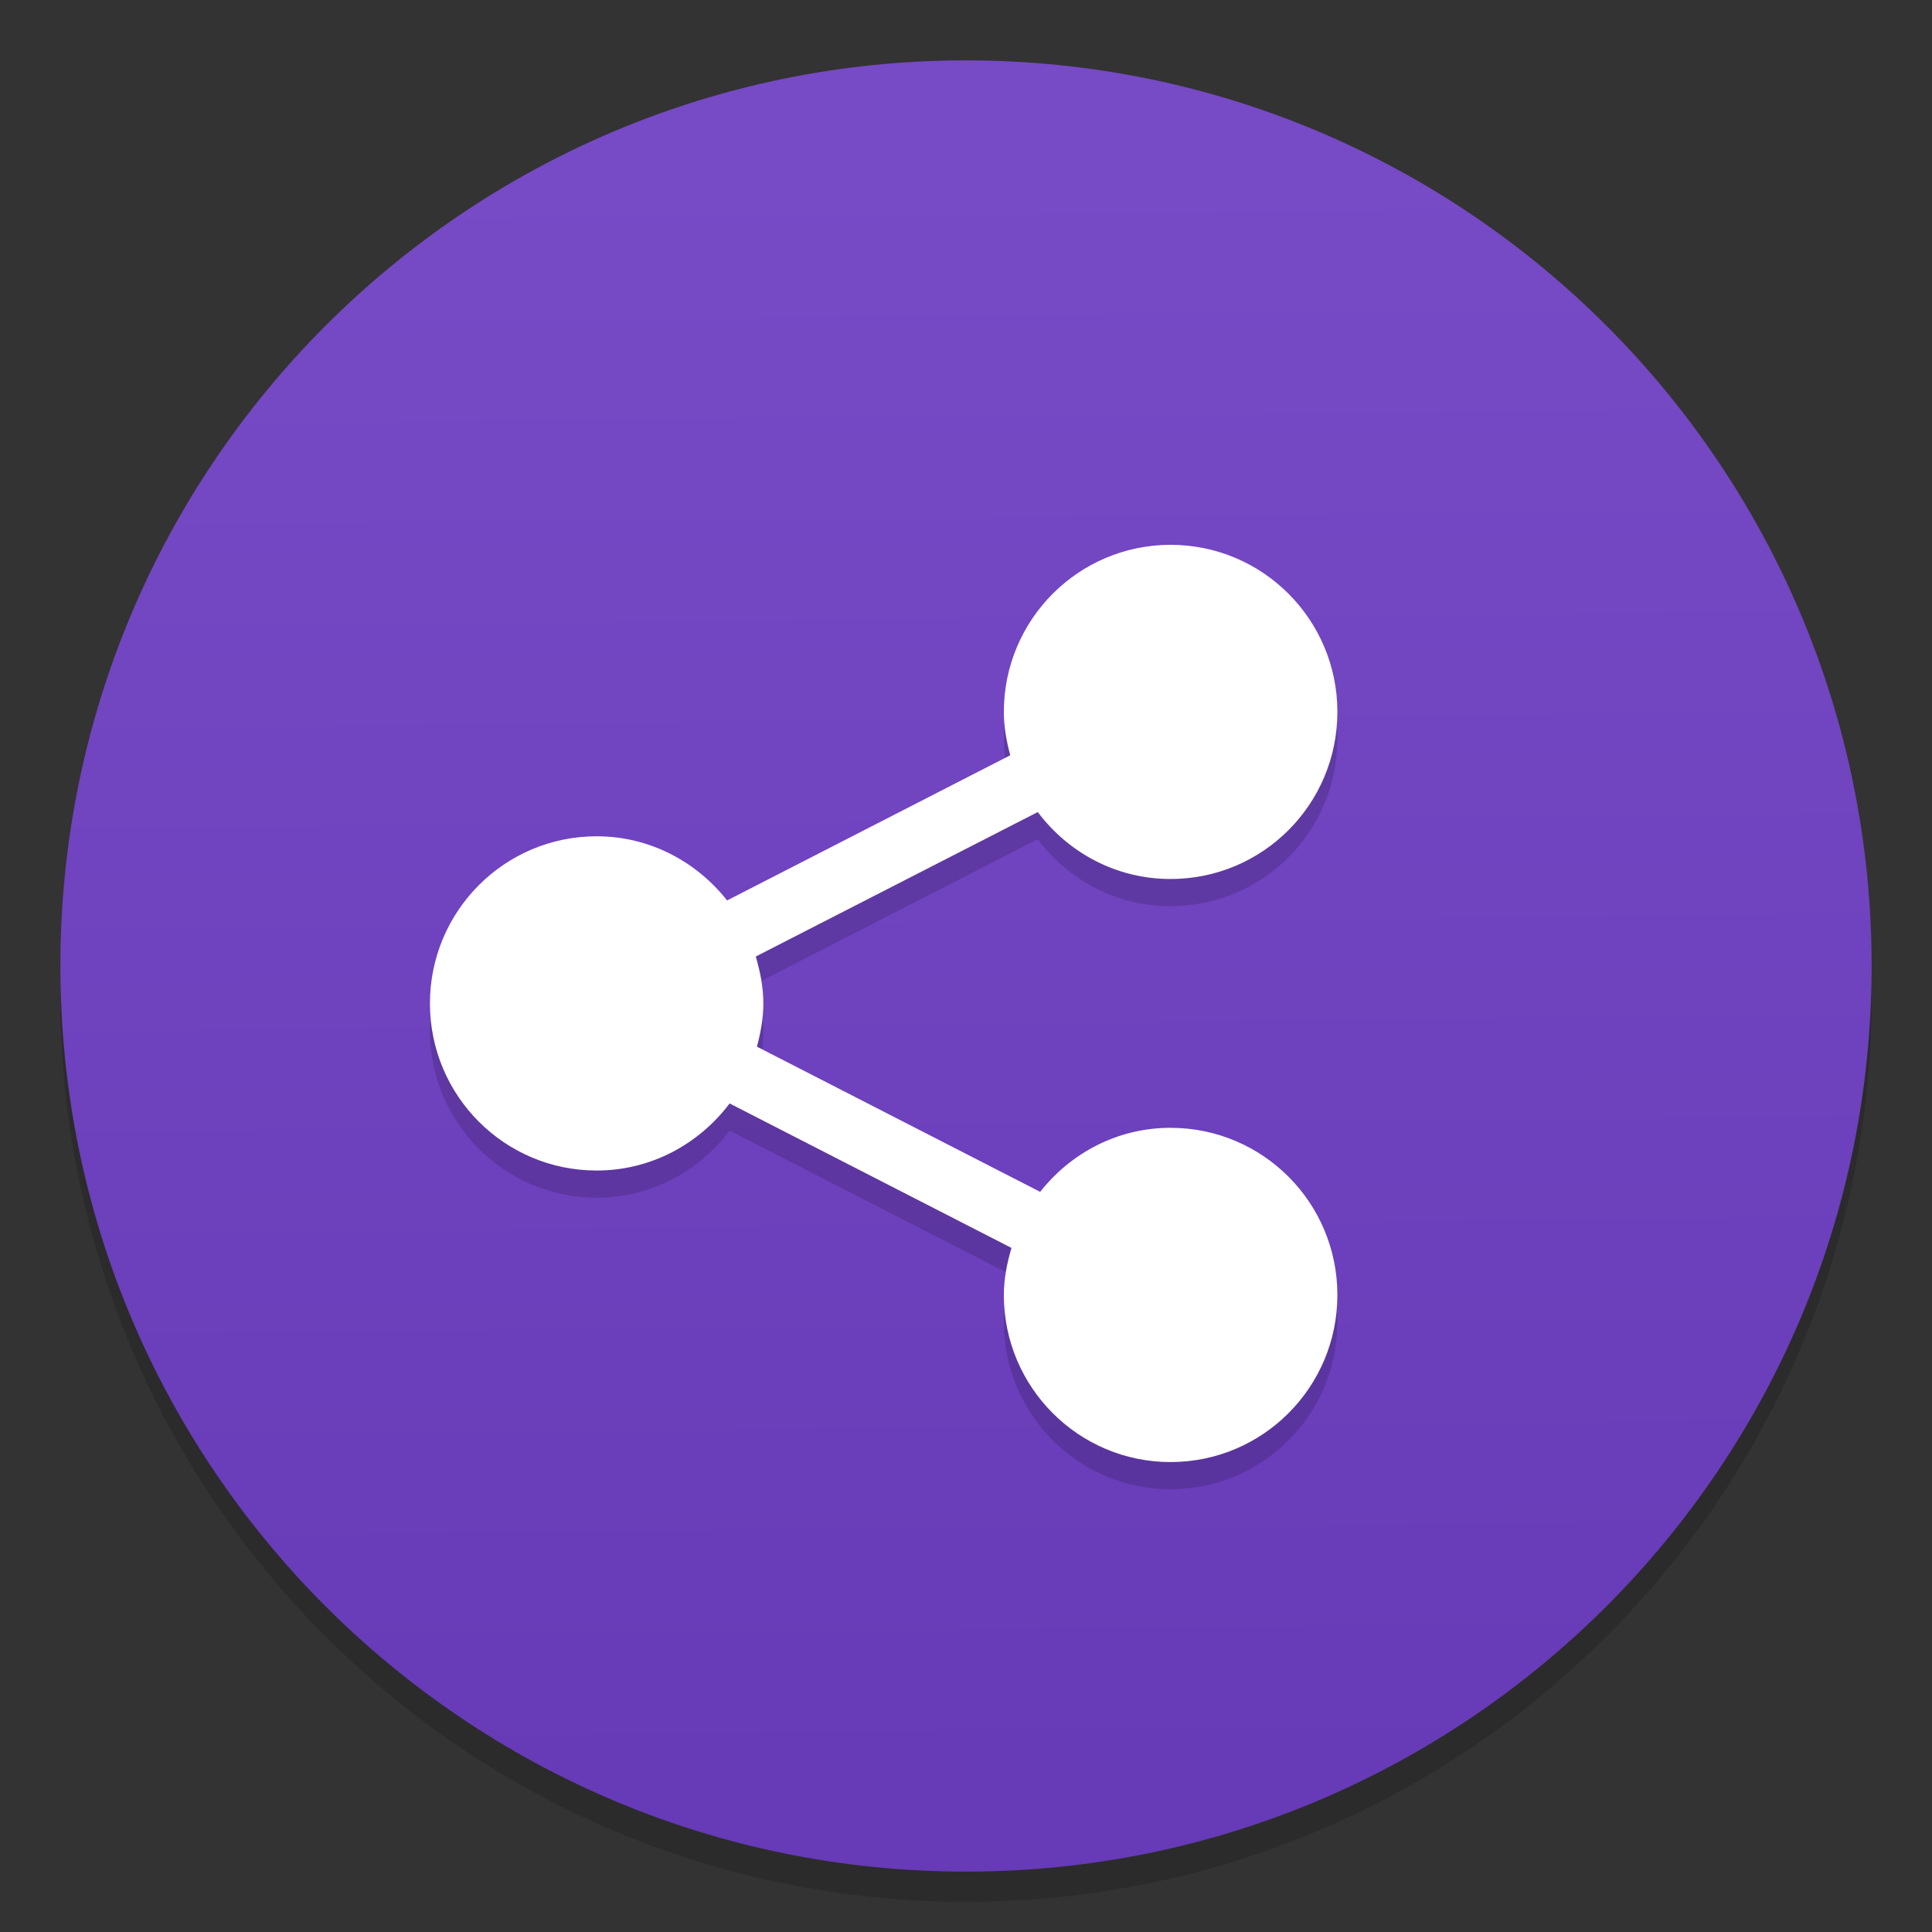 <svg width="64" height="64" version="1.1" viewBox="0 0 64 64" xmlns="http://www.w3.org/2000/svg" xmlns:xlink="http://www.w3.org/1999/xlink">
 <rect x="0" y="0" width="64" height="64" fill="#333333" stroke="none"/>
 <defs>
  <linearGradient id="a" x1="31.559" x2="32.034" y1="5.424" y2="59" gradientUnits="userSpaceOnUse">
   <stop stop-color="#774ac6" offset="0"/>
   <stop stop-color="#673ab7" offset="1"/>
  </linearGradient>
 </defs>
 <filter id="i" x="-.07" y="-.054" width="1.14" height="1.109" color-interpolation-filters="sRGB">
  <feGaussianBlur stdDeviation="1.976"/>
 </filter>
 <path d="m32 3c-16.569-1.474e-4 -30 13.431-30 30-1.469e-4 16.569 13.431 30 30 30 16.569 1.49e-4 30-13.431 30-30 1.49e-4 -16.569-13.431-30-30-30z" opacity=".15" stroke-width="1" style="paint-order:fill markers stroke"/>
 <path d="m32 2c-16.569-1.474e-4 -30 13.431-30 30-1.469e-4 16.569 13.431 30 30 30 16.569 1.49e-4 30-13.431 30-30 1.49e-4 -16.569-13.431-30-30-30z" fill="url(#a)" stroke-width="1" style="paint-order:fill markers stroke"/>
 <g transform="matrix(2.729 0 0 2.729 8.61 -2816.9)" opacity=".15" stroke-width=".757">
  <g transform="translate(-401.01,510.63)" stroke-width=".757">
   <g transform="translate(5.056,-5.251)" stroke-width=".757">
    <g transform="translate(-11.317,5.883)" stroke="#000" stroke-opacity=".8" stroke-width=".757">
     <g transform="translate(1.873 -.284)" stroke-width=".757">
      <g transform="translate(-2.052 -.979)" stroke-width=".757">
       <g transform="translate(.221 .442)" stroke-width=".757">
        <g transform="translate(1.357,-1.263)" stroke-width=".757">
         <g transform="translate(-.41 -.6)" stroke-width=".757">
          <g transform="matrix(.786 0 0 .784 92.594 111.88)" stroke-width=".757">
           <g transform="matrix(1.272,0,0,1.276,-114.5,-140.34)" stroke-width=".757">
            <g transform="matrix(.786 0 0 .784 93.326 112.35)" stroke-width=".757">
             <path d="m409.03 539.85c-0.819 0-1.541 0.392-2.012 0.991l-4.375-2.247c0.057-0.214 0.099-0.436 0.099-0.669 0-0.254-0.049-0.493-0.117-0.726l4.356-2.236c0.469 0.627 1.21 1.036 2.051 1.036 1.425 0 2.577-1.157 2.577-2.586 0-1.428-1.153-2.586-2.577-2.586-1.421 0-2.575 1.158-2.575 2.586 0 0.234 0.041 0.456 0.099 0.671l-4.374 2.247c-0.472-0.6-1.196-0.993-2.015-0.993-1.423 0-2.575 1.159-2.575 2.587 0 1.429 1.152 2.586 2.575 2.586 0.842 0 1.582-0.411 2.054-1.038l4.354 2.236c-0.068 0.232-0.118 0.473-0.118 0.728 0 1.429 1.154 2.586 2.575 2.586 1.425 0 2.577-1.158 2.577-2.586 0-1.43-1.153-2.587-2.577-2.587z" stroke="none"/>
            </g>
           </g>
          </g>
         </g>
        </g>
       </g>
      </g>
     </g>
    </g>
   </g>
  </g>
 </g>
 <g transform="matrix(2.729 0 0 2.729 8.61 -2817.8)" fill="#fff" stroke-width=".757">
  <g transform="translate(-401.01,510.63)" fill="#fff" stroke-width=".757">
   <g transform="translate(5.056,-5.251)" fill="#fff" stroke-width=".757">
    <g transform="translate(-11.317,5.883)" fill="#fff" stroke="#000" stroke-opacity=".8" stroke-width=".757">
     <g transform="translate(1.873 -.284)" fill="#fff" stroke-width=".757">
      <g transform="translate(-2.052 -.979)" fill="#fff" stroke-width=".757">
       <g transform="translate(.221 .442)" fill="#fff" stroke-width=".757">
        <g transform="translate(1.357,-1.263)" fill="#fff" stroke-width=".757">
         <g transform="translate(-.41 -.6)" fill="#fff" stroke-width=".757">
          <g transform="matrix(.786 0 0 .784 92.594 111.88)" fill="#fff" stroke-width=".757">
           <g transform="matrix(1.272,0,0,1.276,-114.5,-140.34)" fill="#fff" stroke-width=".757">
            <g transform="matrix(.786 0 0 .784 93.326 112.35)" fill="#fff" stroke-width=".757">
             <path d="m409.03 539.85c-0.819 0-1.541 0.392-2.012 0.991l-4.375-2.247c0.057-0.214 0.099-0.436 0.099-0.669 0-0.254-0.049-0.493-0.117-0.726l4.356-2.236c0.469 0.627 1.21 1.036 2.051 1.036 1.425 0 2.577-1.157 2.577-2.586 0-1.428-1.153-2.586-2.577-2.586-1.421 0-2.575 1.158-2.575 2.586 0 0.234 0.041 0.456 0.099 0.671l-4.374 2.247c-0.472-0.6-1.196-0.993-2.015-0.993-1.423 0-2.575 1.159-2.575 2.587 0 1.429 1.152 2.586 2.575 2.586 0.842 0 1.582-0.411 2.054-1.038l4.354 2.236c-0.068 0.232-0.118 0.473-0.118 0.728 0 1.429 1.154 2.586 2.575 2.586 1.425 0 2.577-1.158 2.577-2.586 0-1.43-1.153-2.587-2.577-2.587z" fill="#fff" stroke="none"/>
            </g>
           </g>
          </g>
         </g>
        </g>
       </g>
      </g>
     </g>
    </g>
   </g>
  </g>
 </g>
</svg>
